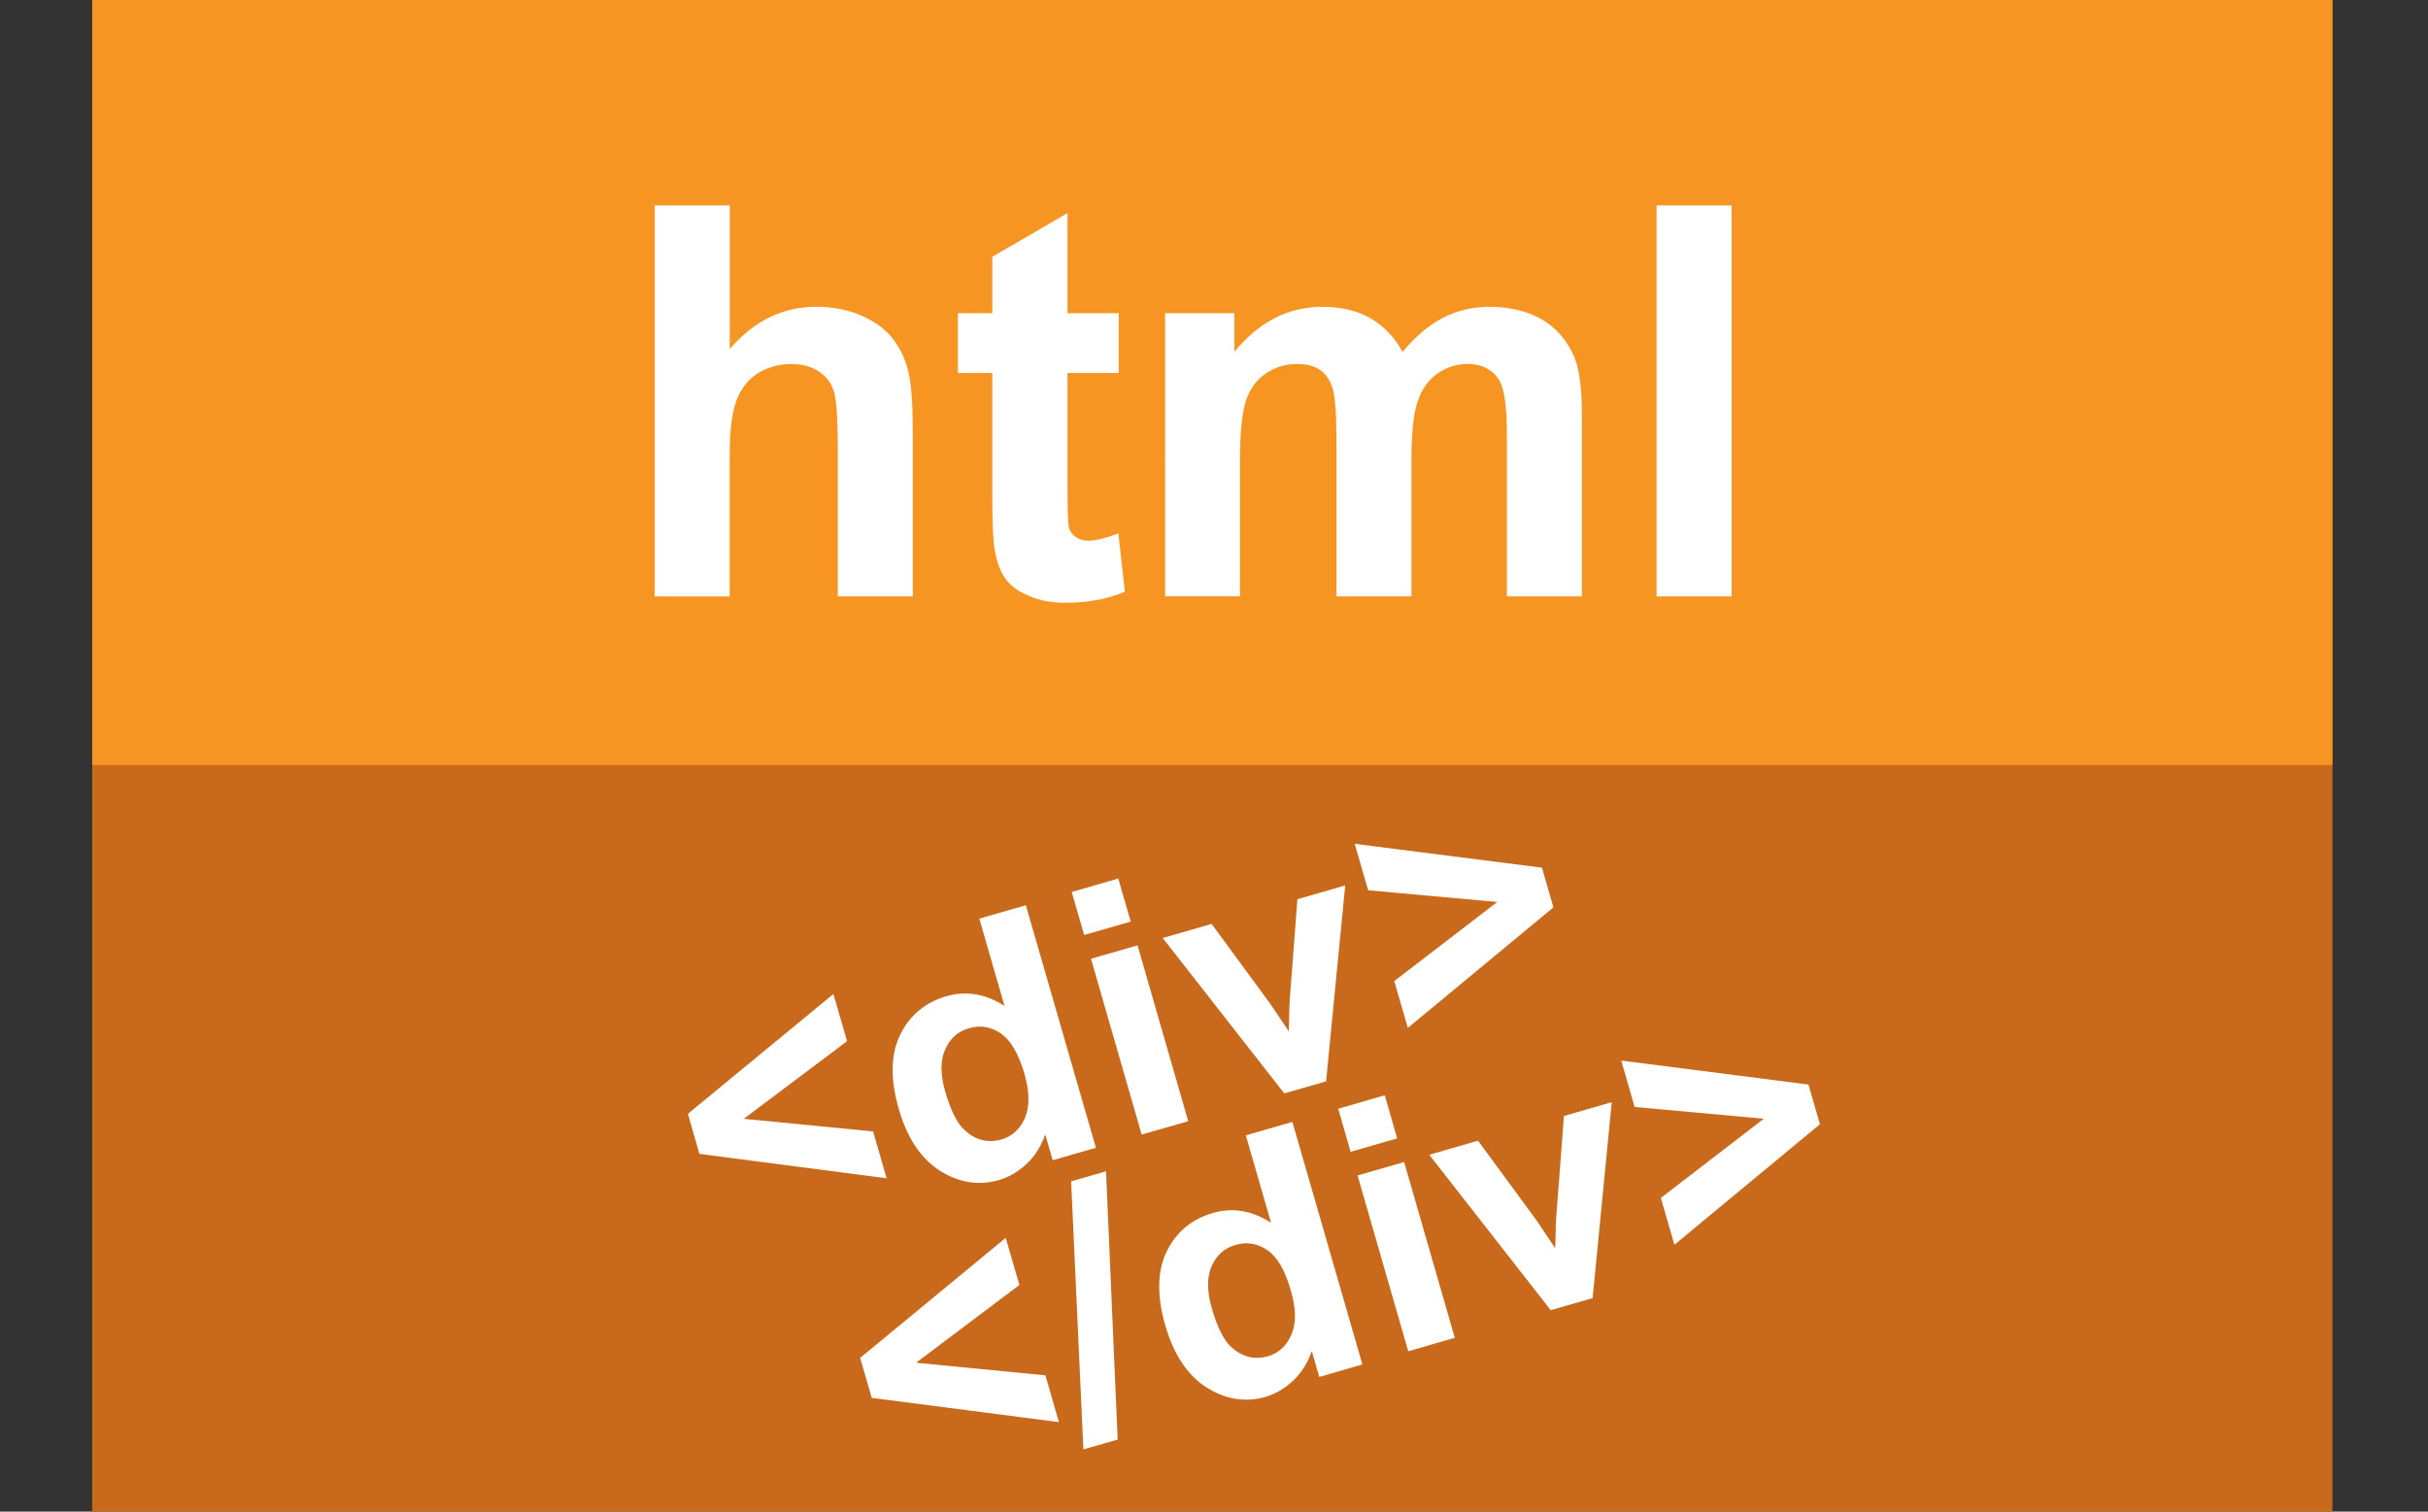 <?xml version="1.0" encoding="utf-8"?>
<!-- Generator: Adobe Illustrator 15.0.0, SVG Export Plug-In  -->
<!DOCTYPE svg PUBLIC "-//W3C//DTD SVG 1.1//EN" "http://www.w3.org/Graphics/SVG/1.1/DTD/svg11.dtd">
<svg version="1.1"
	 xmlns="http://www.w3.org/2000/svg" xmlns:xlink="http://www.w3.org/1999/xlink" xmlns:a="http://ns.adobe.com/AdobeSVGViewerExtensions/3.0/"
	 x="0px" y="0px" width="53px" height="33px" viewBox="0 0 53 33" enable-background="new 0 0 53 33" xml:space="preserve">
<rect x="0" y="0" width="53" height="33" fill="#333333" stroke="none"/>
<defs>
</defs>
<rect display="none" fill="#FFF200" width="2" height="33"/>
<rect x="2.013" fill="#C8691C" width="48.901" height="33"/>
<rect x="2.013" fill="#F79523" width="48.901" height="16.7"/>
<path fill="#FFFFFF" d="M15.929,4.484V7.62c0.528-0.615,1.159-0.923,1.893-0.923c0.376,0,0.716,0.07,1.019,0.21
	s0.531,0.316,0.684,0.535c0.154,0.215,0.259,0.457,0.314,0.723c0.057,0.261,0.085,0.671,0.085,1.226v3.629h-1.636V9.754
	c0-0.647-0.032-1.063-0.093-1.234c-0.062-0.178-0.172-0.313-0.329-0.415c-0.158-0.103-0.355-0.158-0.592-0.158
	c-0.271,0-0.515,0.069-0.728,0.2c-0.213,0.13-0.37,0.331-0.47,0.597c-0.098,0.265-0.148,0.661-0.148,1.179v3.098h-1.636V4.484
	H15.929z"/>
<path fill="#FFFFFF" d="M24.42,6.837v1.305h-1.118v2.492c0,0.504,0.012,0.797,0.03,0.881c0.023,0.084,0.07,0.154,0.149,0.205
	c0.075,0.056,0.168,0.084,0.275,0.084c0.151,0,0.371-0.052,0.657-0.158l0.14,1.271c-0.38,0.163-0.811,0.242-1.291,0.242
	c-0.296,0-0.564-0.046-0.799-0.148c-0.235-0.099-0.412-0.224-0.519-0.383c-0.112-0.158-0.189-0.372-0.233-0.638
	c-0.033-0.191-0.051-0.573-0.051-1.155V8.142h-0.75V6.837h0.75V5.607l1.642-0.955v2.185H24.42z"/>
<path fill="#FFFFFF" d="M25.434,6.837h1.51v0.844c0.538-0.657,1.181-0.983,1.926-0.983c0.396,0,0.739,0.079,1.032,0.242
	c0.289,0.163,0.529,0.41,0.715,0.741c0.273-0.331,0.566-0.578,0.878-0.741c0.317-0.163,0.652-0.242,1.009-0.242
	c0.454,0,0.838,0.094,1.153,0.275c0.315,0.186,0.55,0.456,0.704,0.811c0.114,0.266,0.17,0.694,0.17,1.281v3.955h-1.638V9.483
	c0-0.61-0.056-1.006-0.168-1.188c-0.151-0.233-0.384-0.35-0.699-0.35c-0.229,0-0.445,0.069-0.647,0.209
	c-0.201,0.141-0.345,0.345-0.436,0.615S30.81,9.47,30.81,10.052v2.968h-1.637V9.633c0-0.602-0.03-0.992-0.086-1.165
	c-0.061-0.177-0.149-0.308-0.27-0.392c-0.126-0.084-0.289-0.13-0.499-0.13c-0.254,0-0.48,0.069-0.683,0.205
	c-0.203,0.135-0.347,0.33-0.436,0.587c-0.084,0.256-0.131,0.685-0.131,1.276v3.005h-1.635V6.837z"/>
<path fill="#FFFFFF" d="M36.161,13.02V4.484h1.638v8.535H36.161z"/>
<path fill="#FFFFFF" d="M19.353,25.723l-4.086-0.533l-0.251-0.874l3.176-2.616l0.298,1.03l-2.255,1.695l2.823,0.275L19.353,25.723z"
	/>
<path fill="#FFFFFF" d="M23.922,25.057l-0.943,0.272l-0.163-0.563c-0.093,0.263-0.23,0.479-0.413,0.649
	c-0.182,0.168-0.382,0.284-0.599,0.347c-0.44,0.126-0.871,0.059-1.286-0.204c-0.417-0.266-0.718-0.716-0.9-1.352
	c-0.188-0.652-0.176-1.19,0.031-1.616c0.208-0.425,0.545-0.706,1.011-0.842c0.429-0.123,0.853-0.053,1.267,0.212l-0.55-1.905
	l1.016-0.293L23.922,25.057z M20.635,23.838c0.119,0.41,0.261,0.689,0.426,0.839c0.24,0.217,0.506,0.281,0.802,0.198
	c0.23-0.068,0.403-0.224,0.51-0.469c0.105-0.244,0.103-0.568-0.011-0.964c-0.128-0.438-0.298-0.731-0.515-0.881
	c-0.212-0.146-0.445-0.187-0.694-0.114c-0.24,0.067-0.415,0.222-0.521,0.464C20.523,23.148,20.525,23.458,20.635,23.838z"/>
<path fill="#FFFFFF" d="M23.666,20.411l-0.272-0.938l1.016-0.294l0.272,0.941L23.666,20.411z M24.921,24.768l-1.106-3.837
	l1.016-0.293l1.106,3.839L24.921,24.768z"/>
<path fill="#FFFFFF" d="M28.034,23.87l-2.653-3.392l1.067-0.308l1.286,1.752l0.398,0.592c0.007-0.182,0.009-0.301,0.009-0.358
	c0.002-0.116,0.007-0.237,0.014-0.354l0.165-2.171l1.044-0.301l-0.417,4.277L28.034,23.87z"/>
<path fill="#FFFFFF" d="M30.731,22.44l-0.296-1.022l2.248-1.727l-2.818-0.256l-0.294-1.014l4.088,0.521l0.25,0.867L30.731,22.44z"/>
<path fill="#FFFFFF" d="M23.114,31.046l-4.085-0.529l-0.253-0.873l3.178-2.621l0.298,1.029l-2.255,1.698l2.823,0.275L23.114,31.046z
	"/>
<path fill="#FFFFFF" d="M23.649,31.642l-0.268-5.852l0.762-0.219l0.254,5.856L23.649,31.642z"/>
<path fill="#FFFFFF" d="M29.739,29.787l-0.941,0.273l-0.163-0.564c-0.093,0.264-0.23,0.48-0.415,0.652
	c-0.182,0.168-0.382,0.284-0.596,0.348c-0.443,0.125-0.871,0.056-1.288-0.208c-0.417-0.268-0.715-0.715-0.899-1.351
	c-0.188-0.65-0.177-1.19,0.03-1.617c0.21-0.426,0.547-0.705,1.013-0.841c0.429-0.123,0.851-0.051,1.265,0.215l-0.55-1.908
	l1.016-0.294L29.739,29.787z M26.454,28.569c0.119,0.41,0.259,0.689,0.424,0.841c0.242,0.215,0.508,0.282,0.801,0.198
	c0.233-0.067,0.403-0.224,0.51-0.471c0.107-0.242,0.105-0.566-0.012-0.962c-0.125-0.44-0.295-0.734-0.512-0.883
	c-0.214-0.147-0.447-0.187-0.694-0.114c-0.242,0.067-0.415,0.224-0.522,0.461C26.342,27.88,26.345,28.189,26.454,28.569z"/>
<path fill="#FFFFFF" d="M29.482,25.145l-0.27-0.94l1.016-0.294l0.27,0.941L29.482,25.145z M30.74,29.499l-1.106-3.837l1.016-0.294
	l1.106,3.837L30.74,29.499z"/>
<path fill="#FFFFFF" d="M33.85,28.602l-2.651-3.392l1.064-0.308l1.286,1.752l0.398,0.594c0.007-0.182,0.012-0.3,0.012-0.36
	c0-0.117,0.004-0.235,0.014-0.354l0.166-2.171l1.043-0.301l-0.417,4.277L33.85,28.602z"/>
<path fill="#FFFFFF" d="M36.55,27.174l-0.296-1.022l2.248-1.729l-2.821-0.257l-0.291-1.013l4.086,0.524l0.251,0.866L36.55,27.174z"
	/>
<rect x="50.927" display="none" fill="#FFF200" width="2" height="33"/>
</svg>
